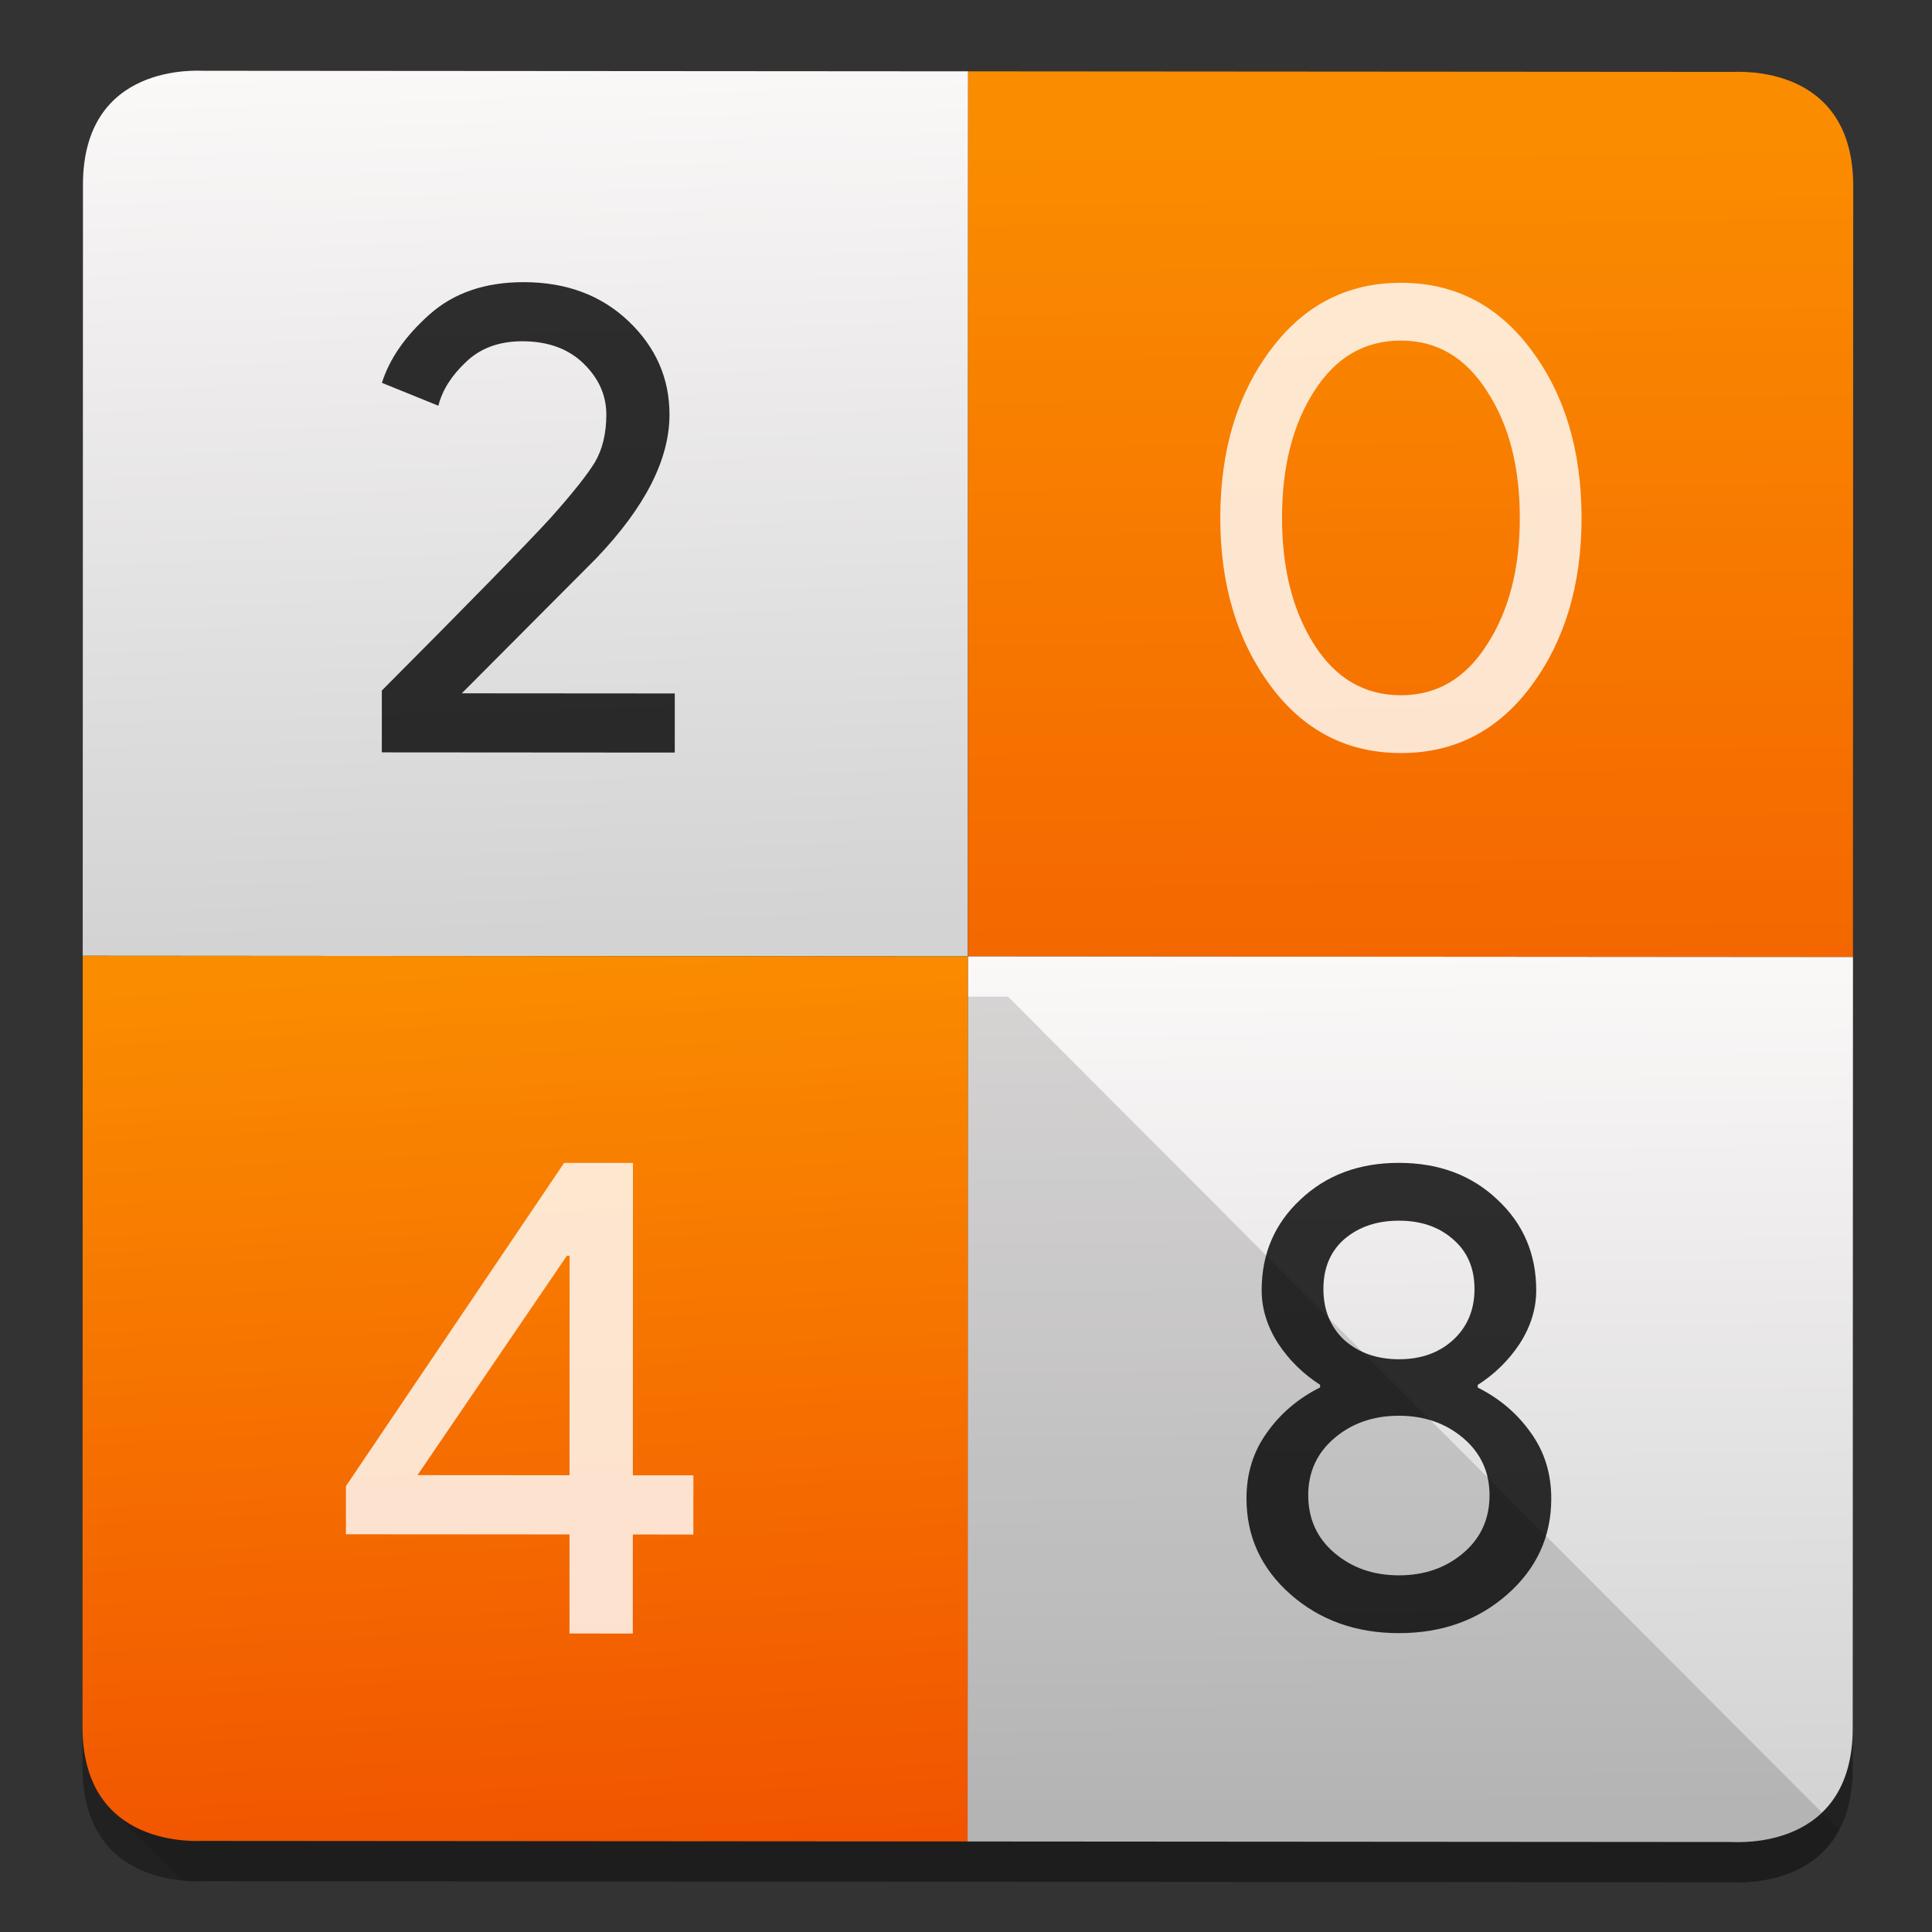 <?xml version="1.0" encoding="UTF-8" standalone="no"?>
<!-- Created with Inkscape (http://www.inkscape.org/) -->

<svg
   xmlns:osb="http://www.openswatchbook.org/uri/2009/osb"
   xmlns:dc="http://purl.org/dc/elements/1.1/"
   xmlns:cc="http://creativecommons.org/ns#"
   xmlns:rdf="http://www.w3.org/1999/02/22-rdf-syntax-ns#"
   xmlns:svg="http://www.w3.org/2000/svg"
   xmlns="http://www.w3.org/2000/svg"
   xmlns:xlink="http://www.w3.org/1999/xlink"
   xmlns:sodipodi="http://sodipodi.sourceforge.net/DTD/sodipodi-0.dtd"
   xmlns:inkscape="http://www.inkscape.org/namespaces/inkscape"
   width="48"
   height="48"
   id="svg5453"
   version="1.1"
   inkscape:version="0.91 r13725"
   sodipodi:docname="2048.svg">
  <rect width="100%" height="100%" fill="#333333" stroke="none"/>
  <sodipodi:namedview
     id="base"
     pagecolor="#5a5a5a"
     bordercolor="#666666"
     borderopacity="1.0"
     inkscape:pageopacity="0"
     inkscape:pageshadow="2"
     inkscape:zoom="5.6568543"
     inkscape:cx="9.0550035"
     inkscape:cy="30.030238"
     inkscape:document-units="px"
     inkscape:current-layer="g5622"
     showgrid="false"
     fit-margin-top="0"
     fit-margin-left="0"
     fit-margin-right="0"
     fit-margin-bottom="0"
     inkscape:window-width="1366"
     inkscape:window-height="712"
     inkscape:window-x="0"
     inkscape:window-y="28"
     inkscape:window-maximized="1"
     inkscape:showpageshadow="false"
     borderlayer="true"
     showguides="false"
     showborder="true">
    <inkscape:grid
       id="grid4063"
       type="xygrid" />
    <sodipodi:guide
       id="guide4148"
       orientation="0,48"
       position="-89.459,45.161" />
    <sodipodi:guide
       id="guide4168"
       orientation="-48,0"
       position="48,2.6367188e-05" />
    <sodipodi:guide
       id="guide4170"
       orientation="0,-4"
       position="-105,4" />
    <sodipodi:guide
       id="guide4172"
       orientation="48,0"
       position="4.2167969e-05,48" />
    <sodipodi:guide
       id="guide4174"
       orientation="0,4"
       position="41,4" />
    <sodipodi:guide
       id="guide4176"
       orientation="-48,0"
       position="4,2.6367188e-05" />
    <sodipodi:guide
       id="guide4305"
       orientation="0,-48"
       position="-15,4" />
  </sodipodi:namedview>
  <defs
     id="defs5455">
    <linearGradient
       id="linearGradient5061"
       inkscape:collect="always">
      <stop
         id="stop5063"
         offset="0"
         style="stop-color:#f15400;stop-opacity:1" />
      <stop
         id="stop5065"
         offset="1"
         style="stop-color:#fa8c00;stop-opacity:1" />
    </linearGradient>
    <linearGradient
       inkscape:collect="always"
       id="linearGradient7106">
      <stop
         style="stop-color:#fe9501;stop-opacity:1"
         offset="0"
         id="stop7108" />
      <stop
         style="stop-color:#feb600;stop-opacity:1"
         offset="1"
         id="stop7110" />
    </linearGradient>
    <linearGradient
       gradientUnits="userSpaceOnUse"
       y2="146.964"
       x2="23.892"
       y1="265.837"
       x1="23.802"
       id="linearGradient4466"
       xlink:href="#linearGradient7106"
       inkscape:collect="always" />
    <linearGradient
       gradientUnits="userSpaceOnUse"
       y2="148.123"
       x2="21.17"
       y1="266.997"
       x1="22.548"
       id="linearGradient5059"
       xlink:href="#linearGradient5061"
       inkscape:collect="always" />
    <linearGradient
       y2="147.642"
       x2="3.419"
       y1="206.23"
       x1="5.234"
       gradientUnits="userSpaceOnUse"
       id="linearGradient4991"
       xlink:href="#linearGradient8467-5"
       inkscape:collect="always"
       gradientTransform="matrix(0.975,3.5329518e-5,3.5329493e-5,0.928,2.736,18.737)" />
    <linearGradient
       id="linearGradient4207"
       osb:paint="gradient">
      <stop
         style="stop-color:#3498db;stop-opacity:1;"
         offset="0"
         id="stop3371" />
      <stop
         style="stop-color:#3498db;stop-opacity:0;"
         offset="1"
         id="stop3373" />
    </linearGradient>
    <linearGradient
       id="linearGradient4422">
      <stop
         id="stop4424"
         offset="0"
         style="stop-color:#ff9300;stop-opacity:1" />
      <stop
         id="stop4426"
         offset="1"
         style="stop-color:#ffd702;stop-opacity:1" />
    </linearGradient>
    <linearGradient
       id="linearGradient8467-5">
      <stop
         id="stop8469-7"
         style="stop-color:#d3d3d3;stop-opacity:1"
         offset="0" />
      <stop
         id="stop8471-0"
         style="stop-color:#fcf9f9;stop-opacity:1"
         offset="1" />
    </linearGradient>
    <linearGradient
       gradientTransform="matrix(0.975,3.5329842e-5,3.5329833e-5,0.928,2.736,18.78)"
       y2="208.511"
       x2="-3.976"
       y1="266.767"
       x1="-0.485"
       gradientUnits="userSpaceOnUse"
       id="linearGradient4307"
       xlink:href="#linearGradient5061"
       inkscape:collect="always" />
    <linearGradient
       gradientTransform="matrix(0.975,3.532961e-5,3.5329601e-5,0.928,3.003,18.782)"
       y2="206.292"
       x2="27.497"
       y1="263.933"
       x1="27.986"
       gradientUnits="userSpaceOnUse"
       id="linearGradient4309"
       xlink:href="#linearGradient8467-5"
       inkscape:collect="always" />
    <linearGradient
       gradientTransform="matrix(0.975,3.5329651e-5,3.5329642e-5,0.928,2.893,18.488)"
       y2="155.371"
       x2="27.538"
       y1="236.009"
       x1="28.345"
       gradientUnits="userSpaceOnUse"
       id="linearGradient4311"
       xlink:href="#linearGradient5061"
       inkscape:collect="always" />
    <clipPath
       clipPathUnits="userSpaceOnUse"
       id="clipPath4523">
      <g
         id="g4525">
        <g
           style="fill:#000000;fill-opacity:0.353"
           transform="translate(-0.002,2.445)"
           id="g4527">
          <path
             sodipodi:nodetypes="ccccccc"
             inkscape:connector-curvature="0"
             id="path4529"
             d="m -20.442,157.88 46.543,0.035 -0.041,53.784 -53.948,-0.041 0.036,-46.848 c 0.006,-7.447 7.017,-6.93 7.41,-6.93 z"
             style="opacity:1;fill:#000000;fill-opacity:0.353;fill-rule:evenodd;stroke:none;stroke-width:2.764px;stroke-linecap:butt;stroke-linejoin:miter;stroke-opacity:1" />
          <path
             style="opacity:1;fill:#000000;fill-opacity:0.353;fill-rule:evenodd;stroke:none;stroke-width:2.764px;stroke-linecap:butt;stroke-linejoin:miter;stroke-opacity:1"
             d="m -20.523,265.448 46.543,0.035 0.041,-53.784 -53.948,-0.041 -0.036,46.848 c -0.006,7.447 7.007,6.941 7.399,6.941 z"
             id="path4531"
             inkscape:connector-curvature="0"
             sodipodi:nodetypes="ccccccc" />
          <path
             style="opacity:1;fill:#000000;fill-opacity:0.353;fill-rule:evenodd;stroke:none;stroke-width:2.764px;stroke-linecap:butt;stroke-linejoin:miter;stroke-opacity:1"
             d="m 72.645,157.951 -46.543,-0.035 -0.041,53.784 53.948,0.041 0.036,-46.848 c 0.006,-7.447 -7.007,-6.941 -7.399,-6.941 z"
             id="path4533"
             inkscape:connector-curvature="0"
             sodipodi:nodetypes="ccccccc" />
          <path
             sodipodi:nodetypes="ccccccc"
             inkscape:connector-curvature="0"
             id="path4535"
             d="m 72.563,265.519 -46.543,-0.035 0.041,-53.784 53.948,0.041 -0.036,46.848 c -0.006,7.447 -7.017,6.93 -7.41,6.93 z"
             style="opacity:1;fill:#000000;fill-opacity:0.353;fill-rule:evenodd;stroke:none;stroke-width:2.764px;stroke-linecap:butt;stroke-linejoin:miter;stroke-opacity:1" />
          <g
             transform="matrix(0.669,5.0807224e-4,-5.0660124e-4,0.667,47.721,71.056)"
             style="font-style:normal;font-weight:normal;font-size:61.215px;line-height:125%;font-family:sans-serif;letter-spacing:0px;word-spacing:0px;fill:#000000;fill-opacity:0.353;stroke:none;stroke-width:1px;stroke-linecap:butt;stroke-linejoin:miter;stroke-opacity:1"
             id="g4537">
            <path
               d="m -58.925,192.334 -26.69,0 0,-5.632 q 11.998,-12.059 15.365,-15.732 3,-3.367 4.04,-5.081 1.041,-1.775 1.041,-4.346 0,-2.632 -2.081,-4.652 -2.081,-2.02 -5.571,-2.02 -3.183,0 -5.142,1.898 -1.959,1.836 -2.51,3.979 l -5.142,-2.081 q 1.041,-3.306 4.346,-6.244 3.306,-2.938 8.57,-2.938 5.815,0 9.55,3.55 3.734,3.55 3.734,8.509 0,6.122 -6.672,13.1 l -12.243,12.304 19.405,0 0,5.387 z"
               style="font-style:normal;font-variant:normal;font-weight:normal;font-stretch:normal;font-family:'Product Sans';-inkscape-font-specification:'Product Sans';fill:#000000;fill-opacity:0.353"
               id="path4539"
               inkscape:connector-curvature="0" />
          </g>
          <g
             transform="matrix(0.654,4.9671872e-4,-4.9528059e-4,0.652,110.962,99.434)"
             style="font-style:normal;font-weight:normal;font-size:61.215px;line-height:125%;font-family:sans-serif;letter-spacing:0px;word-spacing:0px;fill:#000000;fill-opacity:0.353;stroke:none;stroke-width:1px;stroke-linecap:butt;stroke-linejoin:miter;stroke-opacity:1"
             id="g4541">
            <path
               d="m -77.159,146.998 q -4.652,6.305 -12.182,6.305 -7.529,0 -12.182,-6.305 -4.652,-6.305 -4.652,-15.61 0,-9.366 4.652,-15.61 4.652,-6.305 12.182,-6.305 7.529,0 12.182,6.305 4.652,6.244 4.652,15.61 0,9.305 -4.652,15.61 z m -12.182,0.918 q 5.02,0 8.019,-4.714 3.061,-4.714 3.061,-11.815 0,-7.162 -3.061,-11.815 -3,-4.714 -8.019,-4.714 -5.081,0 -8.08,4.714 -3,4.652 -3,11.815 0,7.101 3,11.815 3,4.714 8.08,4.714 z"
               style="font-style:normal;font-variant:normal;font-weight:normal;font-stretch:normal;font-family:'Product Sans';-inkscape-font-specification:'Product Sans';fill:#000000;fill-opacity:0.353"
               id="path4543"
               inkscape:connector-curvature="0" />
          </g>
          <g
             transform="matrix(0.685,5.1995703e-4,-5.1845164e-4,0.683,0.795,176.862)"
             style="font-style:normal;font-weight:normal;font-size:61.215px;line-height:125%;font-family:sans-serif;letter-spacing:0px;word-spacing:0px;fill:#000000;fill-opacity:0.353;stroke:none;stroke-width:1px;stroke-linecap:butt;stroke-linejoin:miter;stroke-opacity:1"
             id="g4545">
            <path
               d="m 7.129,111.247 -5.632,0 0,-8.815 -19.895,0 0,-4.285 19.405,-28.771 6.122,0 0,27.792 5.387,0 0,5.265 -5.387,0 0,8.815 z m -5.632,-14.08 0,-19.528 -0.245,0 -13.284,19.528 13.529,0 z"
               style="font-style:normal;font-variant:normal;font-weight:normal;font-stretch:normal;font-family:'Product Sans';-inkscape-font-specification:'Product Sans';fill:#000000;fill-opacity:0.353"
               id="path4547"
               inkscape:connector-curvature="0" />
          </g>
          <g
             transform="matrix(0.654,4.9671875e-4,-4.9528062e-4,0.652,-24.778,170.899)"
             style="font-style:normal;font-weight:normal;font-size:61.215px;line-height:125%;font-family:sans-serif;letter-spacing:0px;word-spacing:0px;fill:#000000;fill-opacity:0.353;stroke:none;stroke-width:1px;stroke-linecap:butt;stroke-linejoin:miter;stroke-opacity:1"
             id="g4549">
            <path
               d="m 128.068,121.951 q -4.101,3.612 -10.101,3.612 -5.999,0 -10.101,-3.612 -4.101,-3.612 -4.101,-8.937 0,-3.489 1.898,-6.122 1.898,-2.693 4.958,-4.224 l 0,-0.245 q -2.387,-1.53 -3.918,-3.857 -1.53,-2.387 -1.53,-4.958 0,-5.081 3.612,-8.448 3.612,-3.428 9.182,-3.428 5.571,0 9.182,3.428 3.612,3.367 3.612,8.448 0,2.571 -1.53,4.958 -1.53,2.326 -3.918,3.857 l 0,0.245 q 3.061,1.53 4.958,4.224 1.898,2.632 1.898,6.122 0,5.326 -4.101,8.937 z M 112.887,98.261 q 2.02,1.775 5.081,1.775 3.061,0 5.02,-1.775 2.02,-1.836 2.02,-4.775 0,-2.938 -2.02,-4.652 -1.959,-1.714 -5.02,-1.714 -3.061,0 -5.081,1.714 -1.959,1.714 -1.959,4.652 0,2.938 1.959,4.775 z m -0.918,19.834 q 2.449,2.081 5.999,2.081 3.55,0 5.999,-2.081 2.449,-2.081 2.449,-5.387 0,-3.244 -2.449,-5.326 -2.449,-2.081 -5.999,-2.081 -3.55,0 -5.999,2.081 -2.449,2.081 -2.449,5.326 0,3.306 2.449,5.387 z"
               style="font-style:normal;font-variant:normal;font-weight:normal;font-stretch:normal;font-family:'Product Sans';-inkscape-font-specification:'Product Sans';fill:#000000;fill-opacity:0.353"
               id="path4551"
               inkscape:connector-curvature="0" />
          </g>
        </g>
        <path
           sodipodi:nodetypes="ccccccc"
           inkscape:connector-curvature="0"
           id="path4553"
           d="m -20.442,157.88 46.543,0.035 -0.041,53.784 -53.948,-0.041 0.036,-46.848 c 0.006,-7.447 7.017,-6.93 7.41,-6.93 z"
           style="opacity:1;fill:url(#linearGradient4577);fill-opacity:1;fill-rule:evenodd;stroke:none;stroke-width:2.764px;stroke-linecap:butt;stroke-linejoin:miter;stroke-opacity:1" />
        <path
           style="opacity:1;fill:url(#linearGradient4579);fill-opacity:1;fill-rule:evenodd;stroke:none;stroke-width:2.764px;stroke-linecap:butt;stroke-linejoin:miter;stroke-opacity:1"
           d="m 72.645,157.951 -46.543,-0.035 -0.041,53.784 53.948,0.041 0.036,-46.848 c 0.006,-7.447 -7.007,-6.941 -7.399,-6.941 z"
           id="path4555"
           inkscape:connector-curvature="0"
           sodipodi:nodetypes="ccccccc" />
        <path
           sodipodi:nodetypes="ccccccc"
           inkscape:connector-curvature="0"
           id="path4557"
           d="m 72.563,265.519 -46.543,-0.035 0.041,-53.784 53.948,0.041 -0.036,46.848 c -0.006,7.447 -7.017,6.93 -7.41,6.93 z"
           style="opacity:1;fill:url(#linearGradient4581);fill-opacity:1;fill-rule:evenodd;stroke:none;stroke-width:2.764px;stroke-linecap:butt;stroke-linejoin:miter;stroke-opacity:1" />
        <g
           transform="matrix(0.669,5.0807224e-4,-5.0660124e-4,0.667,47.721,71.056)"
           style="font-style:normal;font-weight:normal;font-size:61.215px;line-height:125%;font-family:sans-serif;letter-spacing:0px;word-spacing:0px;fill:#000000;fill-opacity:0.81;stroke:none;stroke-width:1px;stroke-linecap:butt;stroke-linejoin:miter;stroke-opacity:1"
           id="g4559">
          <path
             d="m -58.925,192.334 -26.69,0 0,-5.632 q 11.998,-12.059 15.365,-15.732 3,-3.367 4.04,-5.081 1.041,-1.775 1.041,-4.346 0,-2.632 -2.081,-4.652 -2.081,-2.02 -5.571,-2.02 -3.183,0 -5.142,1.898 -1.959,1.836 -2.51,3.979 l -5.142,-2.081 q 1.041,-3.306 4.346,-6.244 3.306,-2.938 8.57,-2.938 5.815,0 9.55,3.55 3.734,3.55 3.734,8.509 0,6.122 -6.672,13.1 l -12.243,12.304 19.405,0 0,5.387 z"
             style="font-style:normal;font-variant:normal;font-weight:normal;font-stretch:normal;font-family:'Product Sans';-inkscape-font-specification:'Product Sans';fill:#000000;fill-opacity:0.81"
             id="path4561"
             inkscape:connector-curvature="0" />
        </g>
        <g
           transform="matrix(0.654,4.9671872e-4,-4.9528059e-4,0.652,110.962,99.434)"
           style="font-style:normal;font-weight:normal;font-size:61.215px;line-height:125%;font-family:sans-serif;letter-spacing:0px;word-spacing:0px;fill:#000000;fill-opacity:0.81;stroke:none;stroke-width:1px;stroke-linecap:butt;stroke-linejoin:miter;stroke-opacity:1"
           id="g4563">
          <path
             d="m -77.159,146.998 q -4.652,6.305 -12.182,6.305 -7.529,0 -12.182,-6.305 -4.652,-6.305 -4.652,-15.61 0,-9.366 4.652,-15.61 4.652,-6.305 12.182,-6.305 7.529,0 12.182,6.305 4.652,6.244 4.652,15.61 0,9.305 -4.652,15.61 z m -12.182,0.918 q 5.02,0 8.019,-4.714 3.061,-4.714 3.061,-11.815 0,-7.162 -3.061,-11.815 -3,-4.714 -8.019,-4.714 -5.081,0 -8.08,4.714 -3,4.652 -3,11.815 0,7.101 3,11.815 3,4.714 8.08,4.714 z"
             style="font-style:normal;font-variant:normal;font-weight:normal;font-stretch:normal;font-family:'Product Sans';-inkscape-font-specification:'Product Sans';fill:#ffffff;fill-opacity:0.81"
             id="path4565"
             inkscape:connector-curvature="0" />
        </g>
        <path
           sodipodi:nodetypes="ccccccc"
           inkscape:connector-curvature="0"
           id="path4567"
           d="m -20.523,265.448 46.543,0.035 0.041,-53.784 -53.948,-0.041 -0.036,46.848 c -0.006,7.447 7.007,6.941 7.399,6.941 z"
           style="opacity:1;fill:url(#linearGradient4583);fill-opacity:1;fill-rule:evenodd;stroke:none;stroke-width:2.764px;stroke-linecap:butt;stroke-linejoin:miter;stroke-opacity:1" />
        <g
           transform="matrix(0.685,5.1995703e-4,-5.1845164e-4,0.683,0.795,176.862)"
           style="font-style:normal;font-weight:normal;font-size:61.215px;line-height:125%;font-family:sans-serif;letter-spacing:0px;word-spacing:0px;fill:#000000;fill-opacity:0.81;stroke:none;stroke-width:1px;stroke-linecap:butt;stroke-linejoin:miter;stroke-opacity:1"
           id="g4569">
          <path
             d="m 7.129,111.247 -5.632,0 0,-8.815 -19.895,0 0,-4.285 19.405,-28.771 6.122,0 0,27.792 5.387,0 0,5.265 -5.387,0 0,8.815 z m -5.632,-14.08 0,-19.528 -0.245,0 -13.284,19.528 13.529,0 z"
             style="font-style:normal;font-variant:normal;font-weight:normal;font-stretch:normal;font-family:'Product Sans';-inkscape-font-specification:'Product Sans';fill:#ffffff;fill-opacity:0.81"
             id="path4571"
             inkscape:connector-curvature="0" />
        </g>
        <g
           transform="matrix(0.654,4.9671875e-4,-4.9528062e-4,0.652,-24.778,170.899)"
           style="font-style:normal;font-weight:normal;font-size:61.215px;line-height:125%;font-family:sans-serif;letter-spacing:0px;word-spacing:0px;fill:#000000;fill-opacity:0.81;stroke:none;stroke-width:1px;stroke-linecap:butt;stroke-linejoin:miter;stroke-opacity:1"
           id="g4573">
          <path
             d="m 128.068,121.951 q -4.101,3.612 -10.101,3.612 -5.999,0 -10.101,-3.612 -4.101,-3.612 -4.101,-8.937 0,-3.489 1.898,-6.122 1.898,-2.693 4.958,-4.224 l 0,-0.245 q -2.387,-1.53 -3.918,-3.857 -1.53,-2.387 -1.53,-4.958 0,-5.081 3.612,-8.448 3.612,-3.428 9.182,-3.428 5.571,0 9.182,3.428 3.612,3.367 3.612,8.448 0,2.571 -1.53,4.958 -1.53,2.326 -3.918,3.857 l 0,0.245 q 3.061,1.53 4.958,4.224 1.898,2.632 1.898,6.122 0,5.326 -4.101,8.937 z M 112.887,98.261 q 2.02,1.775 5.081,1.775 3.061,0 5.02,-1.775 2.02,-1.836 2.02,-4.775 0,-2.938 -2.02,-4.652 -1.959,-1.714 -5.02,-1.714 -3.061,0 -5.081,1.714 -1.959,1.714 -1.959,4.652 0,2.938 1.959,4.775 z m -0.918,19.834 q 2.449,2.081 5.999,2.081 3.55,0 5.999,-2.081 2.449,-2.081 2.449,-5.387 0,-3.244 -2.449,-5.326 -2.449,-2.081 -5.999,-2.081 -3.55,0 -5.999,2.081 -2.449,2.081 -2.449,5.326 0,3.306 2.449,5.387 z"
             style="font-style:normal;font-variant:normal;font-weight:normal;font-stretch:normal;font-family:'Product Sans';-inkscape-font-specification:'Product Sans';fill:#000000;fill-opacity:0.81"
             id="path4575"
             inkscape:connector-curvature="0" />
        </g>
      </g>
    </clipPath>
    <linearGradient
       inkscape:collect="always"
       xlink:href="#linearGradient8467-5"
       id="linearGradient4577"
       gradientUnits="userSpaceOnUse"
       gradientTransform="matrix(0.975,3.5329518e-5,3.5329493e-5,0.928,2.736,18.737)"
       x1="5.234"
       y1="206.23"
       x2="3.419"
       y2="147.642" />
    <linearGradient
       inkscape:collect="always"
       xlink:href="#linearGradient5061"
       id="linearGradient4579"
       gradientUnits="userSpaceOnUse"
       gradientTransform="matrix(0.975,3.5329651e-5,3.5329642e-5,0.928,2.893,18.488)"
       x1="28.345"
       y1="236.009"
       x2="27.538"
       y2="155.371" />
    <linearGradient
       inkscape:collect="always"
       xlink:href="#linearGradient8467-5"
       id="linearGradient4581"
       gradientUnits="userSpaceOnUse"
       gradientTransform="matrix(0.975,3.532961e-5,3.5329601e-5,0.928,3.003,18.782)"
       x1="27.986"
       y1="263.933"
       x2="27.497"
       y2="206.292" />
    <linearGradient
       inkscape:collect="always"
       xlink:href="#linearGradient5061"
       id="linearGradient4583"
       gradientUnits="userSpaceOnUse"
       gradientTransform="matrix(0.975,3.5329842e-5,3.5329833e-5,0.928,2.736,18.78)"
       x1="-0.485"
       y1="266.767"
       x2="-3.976"
       y2="208.511" />
  </defs>
  <g
     transform="translate(-384.571,-499.798)"
     id="layer1"
     inkscape:groupmode="layer"
     inkscape:label="Capa 1">
    <g
       transform="matrix(1.338,-0.32,0.32,1.338,-356.737,-37.003)"
       id="g4470">
      <g
         transform="matrix(0.262,0.026,-0.026,0.262,404.047,465.901)"
         id="g7486">
        <g
           transform="translate(-0.075,0.546)"
           id="g7427" />
        <g
           transform="matrix(0.988,0.135,-0.135,0.991,25.55,-23.97)"
           id="g4236">
          <g
             transform="matrix(1.081,0,0,1.081,160.145,-15.53)"
             id="g5130">
            <g
               id="g4318"
               transform="matrix(1.001,3.7631829e-5,3.7631796e-5,0.952,0.036,12.795)">
              <g
                 id="g4976"
                 transform="translate(8.8153341e-4,-1.161)">
                <g
                   style="fill:url(#linearGradient4466);fill-opacity:1"
                   id="g4455" />
                <g
                   id="g5048"
                   style="fill:url(#linearGradient5059);fill-opacity:1" />
              </g>
            </g>
            <g
               transform="matrix(1.044,0,0,1.044,-2.159,-11.709)"
               id="g4198">
              <g
                 id="g5622">
                <g
                   style="fill:#000000;fill-opacity:0.353"
                   transform="translate(-0.002,2.445)"
                   id="g4204">
                  <path
                     sodipodi:nodetypes="ccccccc"
                     inkscape:connector-curvature="0"
                     id="path4206"
                     d="m -20.442,157.88 46.543,0.035 -0.041,53.784 -53.948,-0.041 0.036,-46.848 c 0.006,-7.447 7.017,-6.93 7.41,-6.93 z"
                     style="opacity:1;fill:#000000;fill-opacity:0.353;fill-rule:evenodd;stroke:none;stroke-width:2.764px;stroke-linecap:butt;stroke-linejoin:miter;stroke-opacity:1" />
                  <path
                     style="opacity:1;fill:#000000;fill-opacity:0.353;fill-rule:evenodd;stroke:none;stroke-width:2.764px;stroke-linecap:butt;stroke-linejoin:miter;stroke-opacity:1"
                     d="m -20.523,265.448 46.543,0.035 0.041,-53.784 -53.948,-0.041 -0.036,46.848 c -0.006,7.447 7.007,6.941 7.399,6.941 z"
                     id="path4208"
                     inkscape:connector-curvature="0"
                     sodipodi:nodetypes="ccccccc" />
                  <path
                     style="opacity:1;fill:#000000;fill-opacity:0.353;fill-rule:evenodd;stroke:none;stroke-width:2.764px;stroke-linecap:butt;stroke-linejoin:miter;stroke-opacity:1"
                     d="m 72.645,157.951 -46.543,-0.035 -0.041,53.784 53.948,0.041 0.036,-46.848 c 0.006,-7.447 -7.007,-6.941 -7.399,-6.941 z"
                     id="path4210"
                     inkscape:connector-curvature="0"
                     sodipodi:nodetypes="ccccccc" />
                  <path
                     sodipodi:nodetypes="ccccccc"
                     inkscape:connector-curvature="0"
                     id="path4212"
                     d="m 72.563,265.519 -46.543,-0.035 0.041,-53.784 53.948,0.041 -0.036,46.848 c -0.006,7.447 -7.017,6.93 -7.41,6.93 z"
                     style="opacity:1;fill:#000000;fill-opacity:0.353;fill-rule:evenodd;stroke:none;stroke-width:2.764px;stroke-linecap:butt;stroke-linejoin:miter;stroke-opacity:1" />
                  <g
                     transform="matrix(0.669,5.0807224e-4,-5.0660124e-4,0.667,47.721,71.056)"
                     style="font-style:normal;font-weight:normal;font-size:61.215px;line-height:125%;font-family:sans-serif;letter-spacing:0px;word-spacing:0px;fill:#000000;fill-opacity:0.353;stroke:none;stroke-width:1px;stroke-linecap:butt;stroke-linejoin:miter;stroke-opacity:1"
                     id="g4214">
                    <path
                       d="m -58.925,192.334 -26.69,0 0,-5.632 q 11.998,-12.059 15.365,-15.732 3,-3.367 4.04,-5.081 1.041,-1.775 1.041,-4.346 0,-2.632 -2.081,-4.652 -2.081,-2.02 -5.571,-2.02 -3.183,0 -5.142,1.898 -1.959,1.836 -2.51,3.979 l -5.142,-2.081 q 1.041,-3.306 4.346,-6.244 3.306,-2.938 8.57,-2.938 5.815,0 9.55,3.55 3.734,3.55 3.734,8.509 0,6.122 -6.672,13.1 l -12.243,12.304 19.405,0 0,5.387 z"
                       style="font-style:normal;font-variant:normal;font-weight:normal;font-stretch:normal;font-family:'Product Sans';-inkscape-font-specification:'Product Sans';fill:#000000;fill-opacity:0.353"
                       id="path4216"
                       inkscape:connector-curvature="0" />
                  </g>
                  <g
                     transform="matrix(0.654,4.9671872e-4,-4.9528059e-4,0.652,110.962,99.434)"
                     style="font-style:normal;font-weight:normal;font-size:61.215px;line-height:125%;font-family:sans-serif;letter-spacing:0px;word-spacing:0px;fill:#000000;fill-opacity:0.353;stroke:none;stroke-width:1px;stroke-linecap:butt;stroke-linejoin:miter;stroke-opacity:1"
                     id="g4218">
                    <path
                       d="m -77.159,146.998 q -4.652,6.305 -12.182,6.305 -7.529,0 -12.182,-6.305 -4.652,-6.305 -4.652,-15.61 0,-9.366 4.652,-15.61 4.652,-6.305 12.182,-6.305 7.529,0 12.182,6.305 4.652,6.244 4.652,15.61 0,9.305 -4.652,15.61 z m -12.182,0.918 q 5.02,0 8.019,-4.714 3.061,-4.714 3.061,-11.815 0,-7.162 -3.061,-11.815 -3,-4.714 -8.019,-4.714 -5.081,0 -8.08,4.714 -3,4.652 -3,11.815 0,7.101 3,11.815 3,4.714 8.08,4.714 z"
                       style="font-style:normal;font-variant:normal;font-weight:normal;font-stretch:normal;font-family:'Product Sans';-inkscape-font-specification:'Product Sans';fill:#000000;fill-opacity:0.353"
                       id="path4220"
                       inkscape:connector-curvature="0" />
                  </g>
                  <g
                     transform="matrix(0.685,5.1995703e-4,-5.1845164e-4,0.683,0.795,176.862)"
                     style="font-style:normal;font-weight:normal;font-size:61.215px;line-height:125%;font-family:sans-serif;letter-spacing:0px;word-spacing:0px;fill:#000000;fill-opacity:0.353;stroke:none;stroke-width:1px;stroke-linecap:butt;stroke-linejoin:miter;stroke-opacity:1"
                     id="g4222">
                    <path
                       d="m 7.129,111.247 -5.632,0 0,-8.815 -19.895,0 0,-4.285 19.405,-28.771 6.122,0 0,27.792 5.387,0 0,5.265 -5.387,0 0,8.815 z m -5.632,-14.08 0,-19.528 -0.245,0 -13.284,19.528 13.529,0 z"
                       style="font-style:normal;font-variant:normal;font-weight:normal;font-stretch:normal;font-family:'Product Sans';-inkscape-font-specification:'Product Sans';fill:#000000;fill-opacity:0.353"
                       id="path4224"
                       inkscape:connector-curvature="0" />
                  </g>
                  <g
                     transform="matrix(0.654,4.9671875e-4,-4.9528062e-4,0.652,-24.778,170.899)"
                     style="font-style:normal;font-weight:normal;font-size:61.215px;line-height:125%;font-family:sans-serif;letter-spacing:0px;word-spacing:0px;fill:#000000;fill-opacity:0.353;stroke:none;stroke-width:1px;stroke-linecap:butt;stroke-linejoin:miter;stroke-opacity:1"
                     id="g4226">
                    <path
                       d="m 128.068,121.951 q -4.101,3.612 -10.101,3.612 -5.999,0 -10.101,-3.612 -4.101,-3.612 -4.101,-8.937 0,-3.489 1.898,-6.122 1.898,-2.693 4.958,-4.224 l 0,-0.245 q -2.387,-1.53 -3.918,-3.857 -1.53,-2.387 -1.53,-4.958 0,-5.081 3.612,-8.448 3.612,-3.428 9.182,-3.428 5.571,0 9.182,3.428 3.612,3.367 3.612,8.448 0,2.571 -1.53,4.958 -1.53,2.326 -3.918,3.857 l 0,0.245 q 3.061,1.53 4.958,4.224 1.898,2.632 1.898,6.122 0,5.326 -4.101,8.937 z M 112.887,98.261 q 2.02,1.775 5.081,1.775 3.061,0 5.02,-1.775 2.02,-1.836 2.02,-4.775 0,-2.938 -2.02,-4.652 -1.959,-1.714 -5.02,-1.714 -3.061,0 -5.081,1.714 -1.959,1.714 -1.959,4.652 0,2.938 1.959,4.775 z m -0.918,19.834 q 2.449,2.081 5.999,2.081 3.55,0 5.999,-2.081 2.449,-2.081 2.449,-5.387 0,-3.244 -2.449,-5.326 -2.449,-2.081 -5.999,-2.081 -3.55,0 -5.999,2.081 -2.449,2.081 -2.449,5.326 0,3.306 2.449,5.387 z"
                       style="font-style:normal;font-variant:normal;font-weight:normal;font-stretch:normal;font-family:'Product Sans';-inkscape-font-specification:'Product Sans';fill:#000000;fill-opacity:0.353"
                       id="path4228"
                       inkscape:connector-curvature="0" />
                  </g>
                </g>
                <path
                   sodipodi:nodetypes="ccccccc"
                   inkscape:connector-curvature="0"
                   id="path4271-0"
                   d="m -20.442,157.88 46.543,0.035 -0.041,53.784 -53.948,-0.041 0.036,-46.848 c 0.006,-7.447 7.017,-6.93 7.41,-6.93 z"
                   style="opacity:1;fill:url(#linearGradient4991);fill-opacity:1;fill-rule:evenodd;stroke:none;stroke-width:2.764px;stroke-linecap:butt;stroke-linejoin:miter;stroke-opacity:1" />
                <path
                   style="opacity:1;fill:url(#linearGradient4311);fill-opacity:1;fill-rule:evenodd;stroke:none;stroke-width:2.764px;stroke-linecap:butt;stroke-linejoin:miter;stroke-opacity:1"
                   d="m 72.645,157.951 -46.543,-0.035 -0.041,53.784 53.948,0.041 0.036,-46.848 c 0.006,-7.447 -7.007,-6.941 -7.399,-6.941 z"
                   id="path4271-0-9"
                   inkscape:connector-curvature="0"
                   sodipodi:nodetypes="ccccccc" />
                <path
                   sodipodi:nodetypes="ccccccc"
                   inkscape:connector-curvature="0"
                   id="path4271-4"
                   d="m 72.563,265.519 -46.543,-0.035 0.041,-53.784 53.948,0.041 -0.036,46.848 c -0.006,7.447 -7.017,6.93 -7.41,6.93 z"
                   style="opacity:1;fill:url(#linearGradient4309);fill-opacity:1;fill-rule:evenodd;stroke:none;stroke-width:2.764px;stroke-linecap:butt;stroke-linejoin:miter;stroke-opacity:1" />
                <g
                   style="opacity:1;fill:#000000;fill-opacity:0.078;fill-rule:evenodd;stroke:none;stroke-width:2.764px;stroke-linecap:butt;stroke-linejoin:miter;stroke-opacity:1"
                   id="g4333"
                   clip-path="url(#clipPath4523)">
                  <path
                     inkscape:connector-curvature="0"
                     style="fill:#000000;fill-opacity:0.078"
                     d="m -20.523,265.448 46.543,0.035 70.711,70.711 -46.543,-0.035 z"
                     id="path4335" />
                  <path
                     inkscape:connector-curvature="0"
                     style="fill:#000000;fill-opacity:0.078"
                     d="m 26.02,265.483 0.041,-53.784 70.711,70.711 -0.041,53.784 z"
                     id="path4337" />
                  <path
                     inkscape:connector-curvature="0"
                     style="fill:#000000;fill-opacity:0.078"
                     d="m 26.061,211.699 -53.948,-0.041 70.711,70.711 53.948,0.041 z"
                     id="path4339" />
                  <path
                     inkscape:connector-curvature="0"
                     style="fill:#000000;fill-opacity:0.078"
                     d="m -27.887,211.659 -0.036,46.848 70.711,70.711 0.036,-46.848 z"
                     id="path4341" />
                  <path
                     inkscape:connector-curvature="0"
                     style="fill:#000000;fill-opacity:0.078"
                     d="m -27.922,258.507 c -0.002,2.447 0.754,4.035 1.784,5.065 l 70.711,70.711 c -1.03,-1.03 -1.786,-2.618 -1.784,-5.065 z"
                     id="path4343" />
                  <path
                     inkscape:connector-curvature="0"
                     style="fill:#000000;fill-opacity:0.078"
                     d="m -26.139,263.572 c 2.104,2.104 5.352,1.876 5.615,1.876 l 70.711,70.711 c -0.263,-1.9e-4 -3.511,0.228 -5.615,-1.876 z"
                     id="path4345" />
                </g>
                <g
                   transform="matrix(0.669,5.0807224e-4,-5.0660124e-4,0.667,47.721,71.056)"
                   style="font-style:normal;font-weight:normal;font-size:61.215px;line-height:125%;font-family:sans-serif;letter-spacing:0px;word-spacing:0px;fill:#000000;fill-opacity:0.81;stroke:none;stroke-width:1px;stroke-linecap:butt;stroke-linejoin:miter;stroke-opacity:1"
                   id="text5594">
                  <path
                     d="m -58.925,192.334 -26.69,0 0,-5.632 q 11.998,-12.059 15.365,-15.732 3,-3.367 4.04,-5.081 1.041,-1.775 1.041,-4.346 0,-2.632 -2.081,-4.652 -2.081,-2.02 -5.571,-2.02 -3.183,0 -5.142,1.898 -1.959,1.836 -2.51,3.979 l -5.142,-2.081 q 1.041,-3.306 4.346,-6.244 3.306,-2.938 8.57,-2.938 5.815,0 9.55,3.55 3.734,3.55 3.734,8.509 0,6.122 -6.672,13.1 l -12.243,12.304 19.405,0 0,5.387 z"
                     style="font-style:normal;font-variant:normal;font-weight:normal;font-stretch:normal;font-family:'Product Sans';-inkscape-font-specification:'Product Sans';fill:#000000;fill-opacity:0.81"
                     id="path5620"
                     inkscape:connector-curvature="0" />
                </g>
                <g
                   transform="matrix(0.654,4.9671872e-4,-4.9528059e-4,0.652,110.962,99.434)"
                   style="font-style:normal;font-weight:normal;font-size:61.215px;line-height:125%;font-family:sans-serif;letter-spacing:0px;word-spacing:0px;fill:#000000;fill-opacity:0.81;stroke:none;stroke-width:1px;stroke-linecap:butt;stroke-linejoin:miter;stroke-opacity:1"
                   id="text5598">
                  <path
                     d="m -77.159,146.998 q -4.652,6.305 -12.182,6.305 -7.529,0 -12.182,-6.305 -4.652,-6.305 -4.652,-15.61 0,-9.366 4.652,-15.61 4.652,-6.305 12.182,-6.305 7.529,0 12.182,6.305 4.652,6.244 4.652,15.61 0,9.305 -4.652,15.61 z m -12.182,0.918 q 5.02,0 8.019,-4.714 3.061,-4.714 3.061,-11.815 0,-7.162 -3.061,-11.815 -3,-4.714 -8.019,-4.714 -5.081,0 -8.08,4.714 -3,4.652 -3,11.815 0,7.101 3,11.815 3,4.714 8.08,4.714 z"
                     style="font-style:normal;font-variant:normal;font-weight:normal;font-stretch:normal;font-family:'Product Sans';-inkscape-font-specification:'Product Sans';fill:#ffffff;fill-opacity:0.81"
                     id="path5617"
                     inkscape:connector-curvature="0" />
                </g>
                <path
                   sodipodi:nodetypes="ccccccc"
                   inkscape:connector-curvature="0"
                   id="path4271"
                   d="m -20.523,265.448 46.543,0.035 0.041,-53.784 -53.948,-0.041 -0.036,46.848 c -0.006,7.447 7.007,6.941 7.399,6.941 z"
                   style="opacity:1;fill:url(#linearGradient4307);fill-opacity:1;fill-rule:evenodd;stroke:none;stroke-width:2.764px;stroke-linecap:butt;stroke-linejoin:miter;stroke-opacity:1" />
                <g
                   transform="matrix(0.685,5.1995703e-4,-5.1845164e-4,0.683,0.795,176.862)"
                   style="font-style:normal;font-weight:normal;font-size:61.215px;line-height:125%;font-family:sans-serif;letter-spacing:0px;word-spacing:0px;fill:#000000;fill-opacity:0.81;stroke:none;stroke-width:1px;stroke-linecap:butt;stroke-linejoin:miter;stroke-opacity:1"
                   id="text5602">
                  <path
                     d="m 7.129,111.247 -5.632,0 0,-8.815 -19.895,0 0,-4.285 19.405,-28.771 6.122,0 0,27.792 5.387,0 0,5.265 -5.387,0 0,8.815 z m -5.632,-14.08 0,-19.528 -0.245,0 -13.284,19.528 13.529,0 z"
                     style="font-style:normal;font-variant:normal;font-weight:normal;font-stretch:normal;font-family:'Product Sans';-inkscape-font-specification:'Product Sans';fill:#ffffff;fill-opacity:0.81"
                     id="path5614"
                     inkscape:connector-curvature="0" />
                </g>
                <g
                   transform="matrix(0.654,4.9671875e-4,-4.9528062e-4,0.652,-24.778,170.899)"
                   style="font-style:normal;font-weight:normal;font-size:61.215px;line-height:125%;font-family:sans-serif;letter-spacing:0px;word-spacing:0px;fill:#000000;fill-opacity:0.81;stroke:none;stroke-width:1px;stroke-linecap:butt;stroke-linejoin:miter;stroke-opacity:1"
                   id="text5606">
                  <path
                     d="m 128.068,121.951 q -4.101,3.612 -10.101,3.612 -5.999,0 -10.101,-3.612 -4.101,-3.612 -4.101,-8.937 0,-3.489 1.898,-6.122 1.898,-2.693 4.958,-4.224 l 0,-0.245 q -2.387,-1.53 -3.918,-3.857 -1.53,-2.387 -1.53,-4.958 0,-5.081 3.612,-8.448 3.612,-3.428 9.182,-3.428 5.571,0 9.182,3.428 3.612,3.367 3.612,8.448 0,2.571 -1.53,4.958 -1.53,2.326 -3.918,3.857 l 0,0.245 q 3.061,1.53 4.958,4.224 1.898,2.632 1.898,6.122 0,5.326 -4.101,8.937 z M 112.887,98.261 q 2.02,1.775 5.081,1.775 3.061,0 5.02,-1.775 2.02,-1.836 2.02,-4.775 0,-2.938 -2.02,-4.652 -1.959,-1.714 -5.02,-1.714 -3.061,0 -5.081,1.714 -1.959,1.714 -1.959,4.652 0,2.938 1.959,4.775 z m -0.918,19.834 q 2.449,2.081 5.999,2.081 3.55,0 5.999,-2.081 2.449,-2.081 2.449,-5.387 0,-3.244 -2.449,-5.326 -2.449,-2.081 -5.999,-2.081 -3.55,0 -5.999,2.081 -2.449,2.081 -2.449,5.326 0,3.306 2.449,5.387 z"
                     style="font-style:normal;font-variant:normal;font-weight:normal;font-stretch:normal;font-family:'Product Sans';-inkscape-font-specification:'Product Sans';fill:#000000;fill-opacity:0.81"
                     id="path5611"
                     inkscape:connector-curvature="0" />
                </g>
              </g>
            </g>
          </g>
        </g>
      </g>
    </g>
  </g>
</svg>
